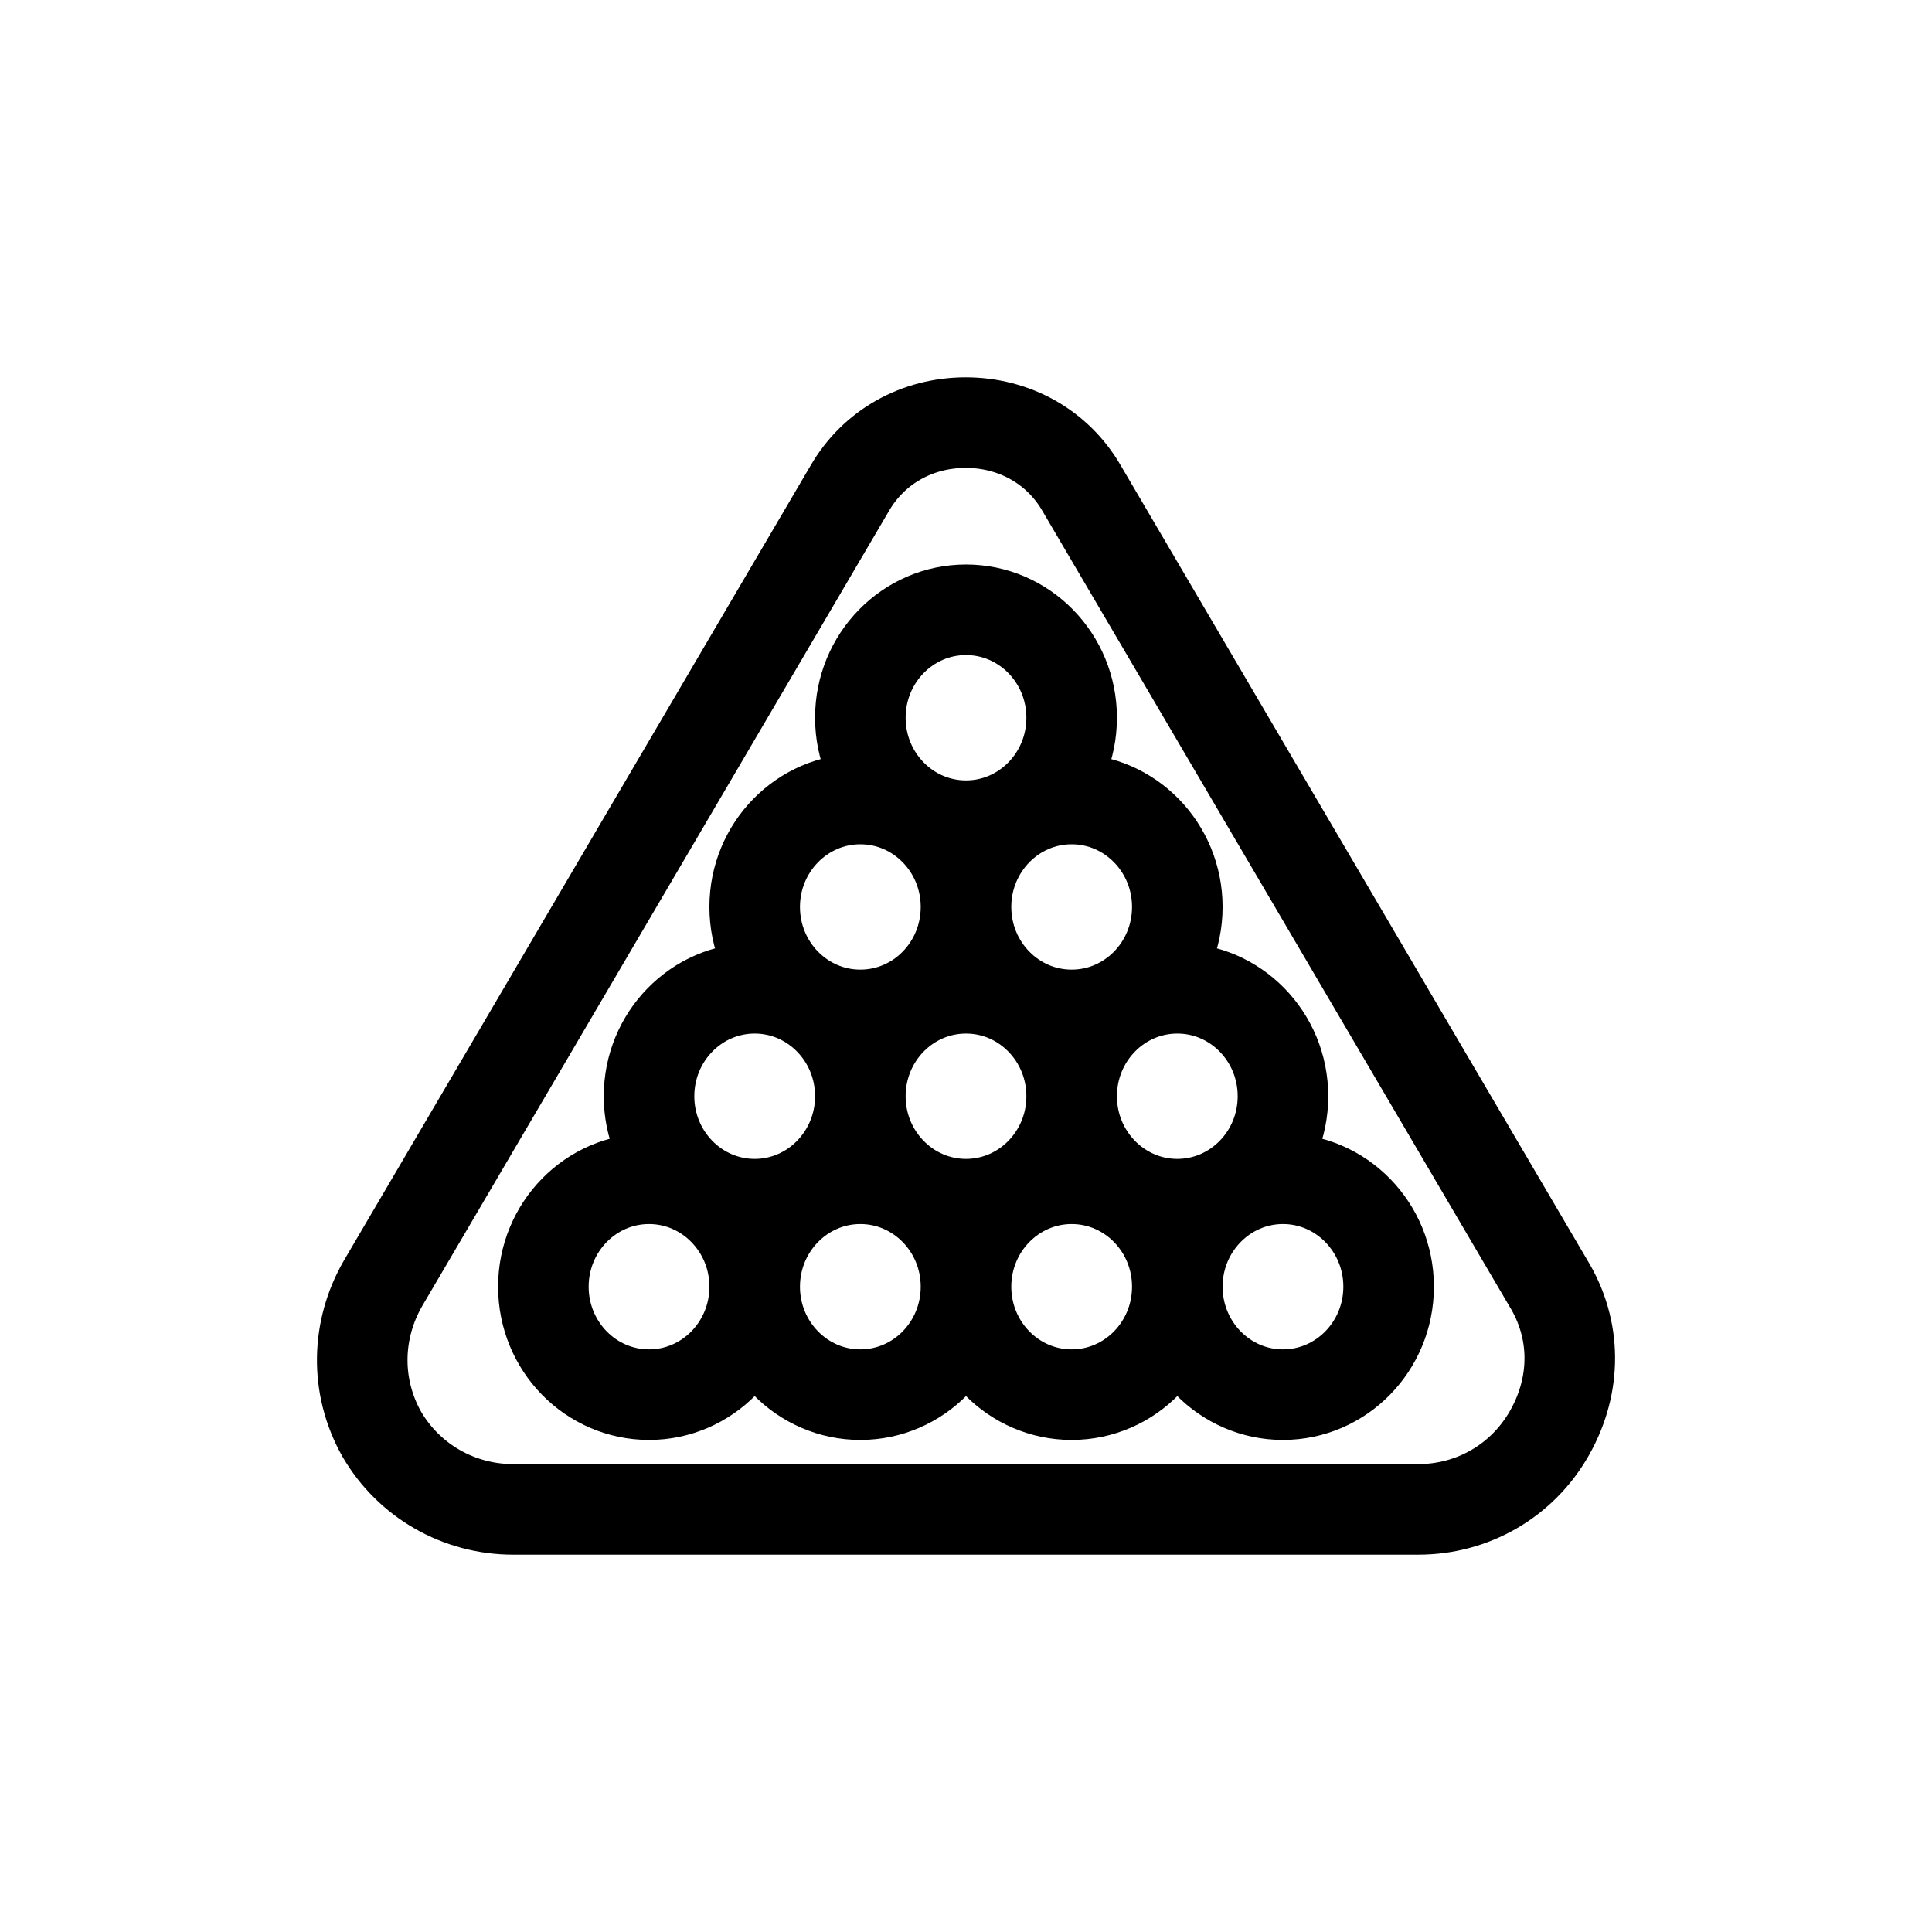 <svg width="16" height="16" viewBox="0 0 32 32" fill="none" xmlns="http://www.w3.org/2000/svg">
<g id="Sport=snooker">
<path id="Vector" d="M12.5 21.312C12.5 22.299 11.716 23.1 10.75 23.1C9.783 23.1 9 22.299 9 21.312C9 20.325 9.783 19.524 10.75 19.524C11.716 19.524 12.5 20.325 12.5 21.312ZM12.5 21.312C12.5 22.299 13.284 23.1 14.25 23.1C15.217 23.1 16 22.299 16 21.312M12.5 21.312C12.5 20.325 13.284 19.524 14.25 19.524C15.217 19.524 16 20.325 16 21.312M14.25 18.157C14.25 19.144 13.466 19.945 12.5 19.945C11.534 19.945 10.75 19.144 10.75 18.157C10.75 17.169 11.534 16.369 12.5 16.369C13.466 16.369 14.25 17.169 14.25 18.157ZM14.25 18.157C14.25 19.144 15.034 19.945 16 19.945C16.966 19.945 17.75 19.144 17.75 18.157M14.25 18.157C14.25 17.169 15.034 16.369 16 16.369C16.966 16.369 17.75 17.169 17.75 18.157M17.75 18.157C17.75 19.144 18.534 19.945 19.5 19.945C20.466 19.945 21.25 19.144 21.25 18.157C21.25 17.169 20.466 16.369 19.5 16.369C18.534 16.369 17.75 17.169 17.75 18.157ZM16 15.022C16 16.01 15.217 16.81 14.25 16.81C13.284 16.81 12.5 16.01 12.5 15.022C12.5 14.035 13.284 13.234 14.25 13.234C15.217 13.234 16 14.035 16 15.022ZM16 15.022C16 16.01 16.784 16.81 17.75 16.81C18.717 16.81 19.5 16.01 19.5 15.022C19.5 14.035 18.717 13.234 17.75 13.234C16.784 13.234 16 14.035 16 15.022ZM16 21.312C16 22.299 16.784 23.1 17.75 23.1C18.717 23.1 19.5 22.299 19.5 21.312M16 21.312C16 20.325 16.784 19.524 17.75 19.524C18.717 19.524 19.5 20.325 19.5 21.312M19.5 21.312C19.5 22.299 20.284 23.1 21.25 23.1C22.216 23.1 23 22.299 23 21.312C23 20.325 22.216 19.524 21.25 19.524C20.284 19.524 19.5 20.325 19.5 21.312ZM17.75 11.888C17.75 12.876 16.966 13.676 16 13.676C15.034 13.676 14.25 12.876 14.25 11.888C14.25 10.9 15.034 10.1 16 10.1C16.966 10.1 17.75 10.9 17.75 11.888ZM8.499 25H23.492C24.391 25 25.216 24.528 25.666 23.732C26.116 22.936 26.116 22.017 25.641 21.246L17.919 8.094C17.52 7.398 16.795 7 15.995 7C15.196 7 14.471 7.398 14.071 8.094L6.35 21.246C5.9 22.017 5.875 22.961 6.325 23.757C6.775 24.528 7.599 25 8.499 25Z" stroke="black" stroke-miterlimit="10" stroke-width="1.5px" vector-effect="non-scaling-stroke"/>
</g>
</svg>
